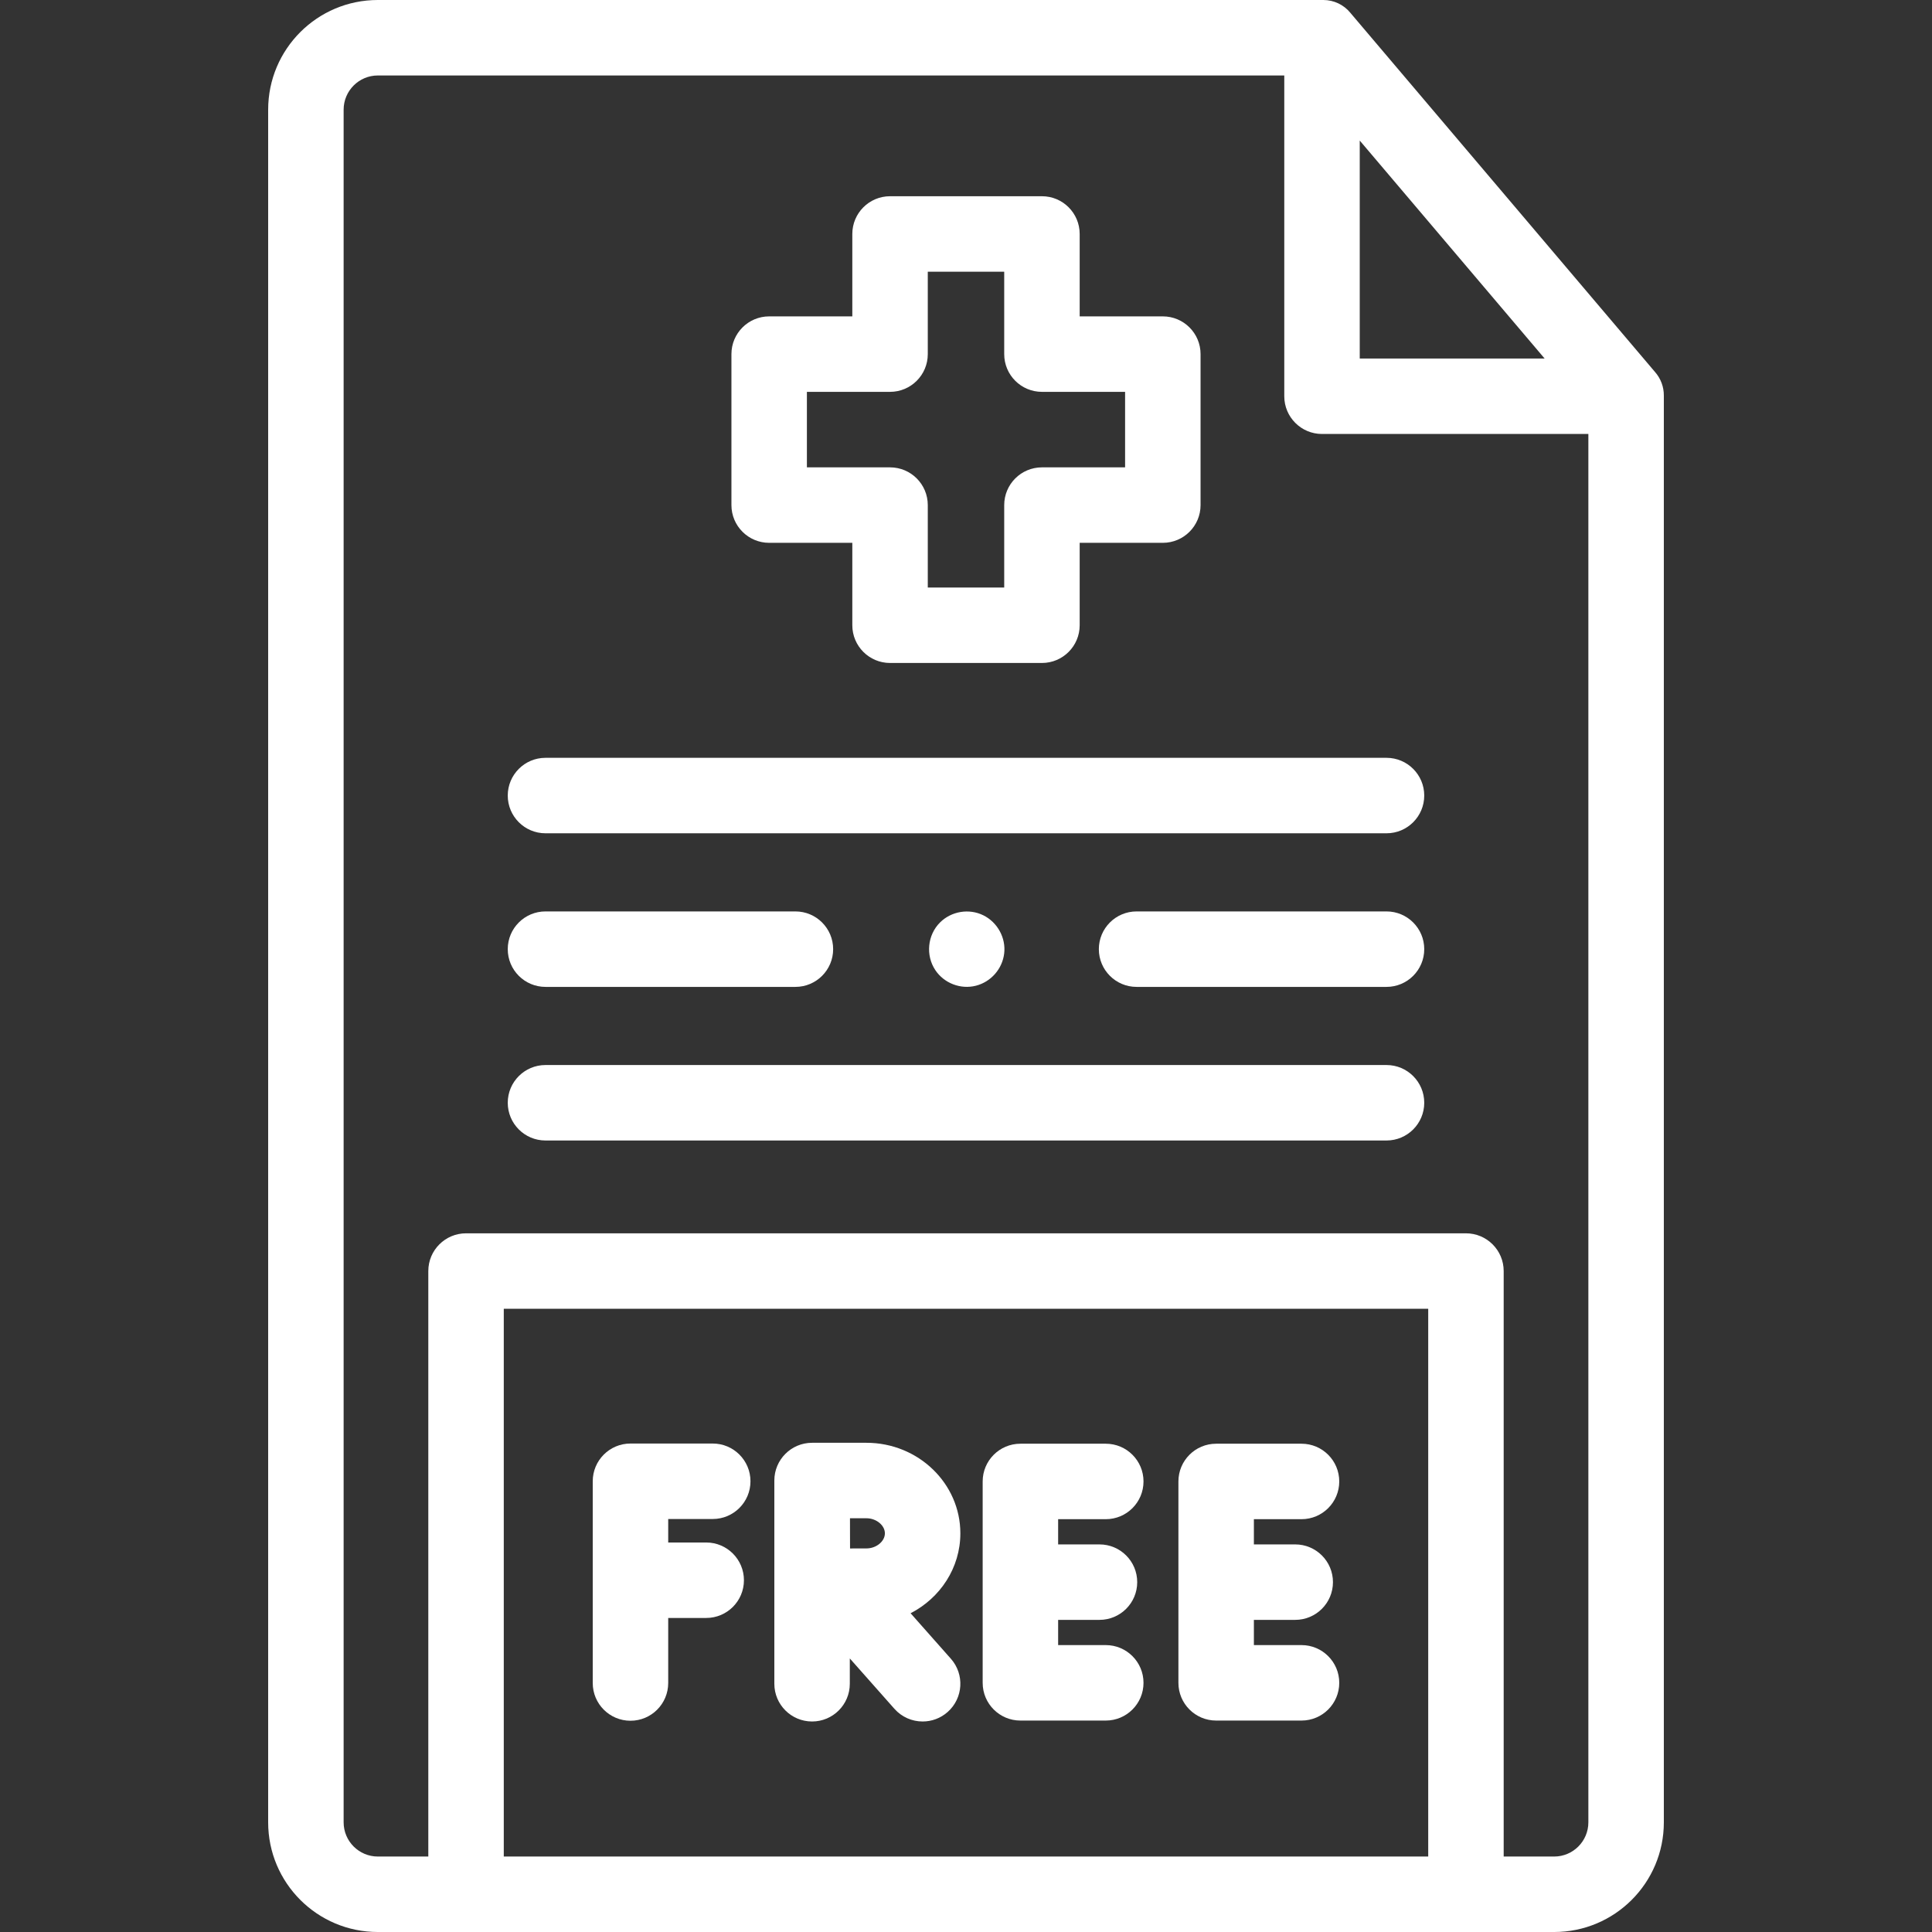 <?xml version="1.0"?>
<svg xmlns="http://www.w3.org/2000/svg" xmlns:xlink="http://www.w3.org/1999/xlink" xmlns:svgjs="http://svgjs.com/svgjs" version="1.1" width="512" height="512" x="0" y="0" viewBox="0 0 512 512" style="enable-background:new 0 0 512 512" xml:space="preserve" class=""><rect x="0" y="0" width="512" height="512" fill="#333333" stroke="none"/><g><g xmlns="http://www.w3.org/2000/svg"><g><path d="m440.934 104.854c.022-2.312-.817-4.552-2.348-6.285-.016-.018-.025-.029-.028-.032l-80.586-95.006-.124-.151c-1.755-2.14-4.376-3.38-7.144-3.38h-.359-250.217c-16.051 0-29.063 13.012-29.063 29.063v453.875c0 16.051 13.012 29.063 29.063 29.063h311.742c16.051 0 29.063-13.012 29.063-29.063v-377.931c0-.002 0-.057.001-.153zm-80.588-67.605 48.992 57.758h-48.992zm18.146 454.751h-244.986v-145.159h244.986zm42.441-9.062c0 4.997-4.065 9.063-9.063 9.063h-13.378v-155.16c0-5.523-4.478-10-10-10h-264.986c-5.522 0-10 4.477-10 10v155.159h-13.378c-4.997 0-9.063-4.065-9.063-9.063v-453.874c0-4.997 4.065-9.063 9.063-9.063h240.218v85.007c0 5.523 4.478 10 10 10h70.587z" fill="#ffffff" data-original="#000000" style="" class=""/><path d="m203.837 143.854h22.035v21.841c0 5.523 4.478 10 10 10h40.254c5.522 0 10-4.477 10-10v-21.841h22.035c5.522 0 10-4.477 10-10v-40.01c0-5.523-4.478-10-10-10h-22.035v-21.841c0-5.523-4.478-10-10-10h-40.254c-5.522 0-10 4.477-10 10v21.841h-22.035c-5.522 0-10 4.477-10 10v40.01c0 5.523 4.477 10 10 10zm10-40.01h22.035c5.522 0 10-4.477 10-10v-21.841h20.254v21.841c0 5.523 4.478 10 10 10h22.035v20.01h-22.035c-5.522 0-10 4.477-10 10v21.841h-20.254v-21.841c0-5.523-4.478-10-10-10h-22.035z" fill="#ffffff" data-original="#000000" style="" class=""/><path d="m367.439 282.243h-222.879c-5.522 0-10 4.477-10 10s4.478 10 10 10h222.879c5.522 0 10-4.477 10-10s-4.478-10-10-10z" fill="#ffffff" data-original="#000000" style="" class=""/><path d="m134.56 210.83c0 5.523 4.478 10 10 10h222.879c5.522 0 10-4.477 10-10s-4.478-10-10-10h-222.879c-5.523 0-10 4.477-10 10z" fill="#ffffff" data-original="#000000" style="" class=""/><path d="m167.082 456.015c5.523 0 10-4.477 10-10v-17.238h10.069c5.522 0 10-4.477 10-10s-4.478-10-10-10h-10.069v-6.226h11.802c5.522 0 10-4.477 10-10s-4.478-10-10-10h-21.802c-5.522 0-10 4.477-10 10v53.464c0 5.523 4.478 10 10 10z" fill="#ffffff" data-original="#000000" style="" class=""/><path d="m322.292 455.966h22.624c5.522 0 10-4.477 10-10s-4.478-10-10-10h-12.624v-6.683h10.955c5.522 0 10-4.477 10-10s-4.478-10-10-10h-10.955v-6.683h12.624c5.522 0 10-4.477 10-10s-4.478-10-10-10h-22.624c-5.522 0-10 4.477-10 10v53.366c0 5.523 4.478 10 10 10z" fill="#ffffff" data-original="#000000" style="" class=""/><path d="m270.418 455.966h22.624c5.522 0 10-4.477 10-10s-4.478-10-10-10h-12.624v-6.683h10.956c5.523 0 10-4.477 10-10s-4.477-10-10-10h-10.956v-6.683h12.624c5.522 0 10-4.477 10-10s-4.478-10-10-10h-22.624c-5.522 0-10 4.477-10 10v53.366c0 5.523 4.478 10 10 10z" fill="#ffffff" data-original="#000000" style="" class=""/><path d="m215.208 456.212c5.522 0 10-4.477 10-10v-6.709l11.811 13.338c1.976 2.232 4.727 3.371 7.49 3.371 2.356 0 4.723-.828 6.625-2.513 4.136-3.661 4.52-9.981.857-14.116l-10.674-12.054c7.841-4.044 13.187-12.02 13.187-21.178 0-13.232-11.161-23.997-24.88-23.997h-14.399c-.003 0-.006 0-.009 0s-.006 0-.009 0c-5.523 0-10 4.477-10 10v53.858c.001 5.523 4.479 10 10.001 10zm14.417-53.858c2.6 0 4.88 1.868 4.88 3.997s-2.28 3.997-4.88 3.997c-1.094 0-2.656.004-4.353.011-.007-1.567-.011-2.999-.011-4.009 0-.883-.003-2.344-.007-3.997h4.371z" fill="#ffffff" data-original="#000000" style="" class=""/><path d="m367.439 241.537h-66.233c-5.522 0-10 4.477-10 10s4.478 10 10 10h66.233c5.522 0 10-4.477 10-10s-4.478-10-10-10z" fill="#ffffff" data-original="#000000" style="" class=""/><path d="m144.56 261.537h66.233c5.522 0 10-4.477 10-10s-4.478-10-10-10h-66.233c-5.522 0-10 4.477-10 10s4.477 10 10 10z" fill="#ffffff" data-original="#000000" style="" class=""/><path d="m247.869 257.09c2.309 3.47 6.7 5.168 10.742 4.14 4.002-1.018 7.017-4.445 7.507-8.549.495-4.146-1.785-8.267-5.517-10.112-3.803-1.88-8.494-1.091-11.493 1.9-3.334 3.327-3.848 8.71-1.239 12.621z" fill="#ffffff" data-original="#000000" style="" class=""/></g></g></g></svg>

